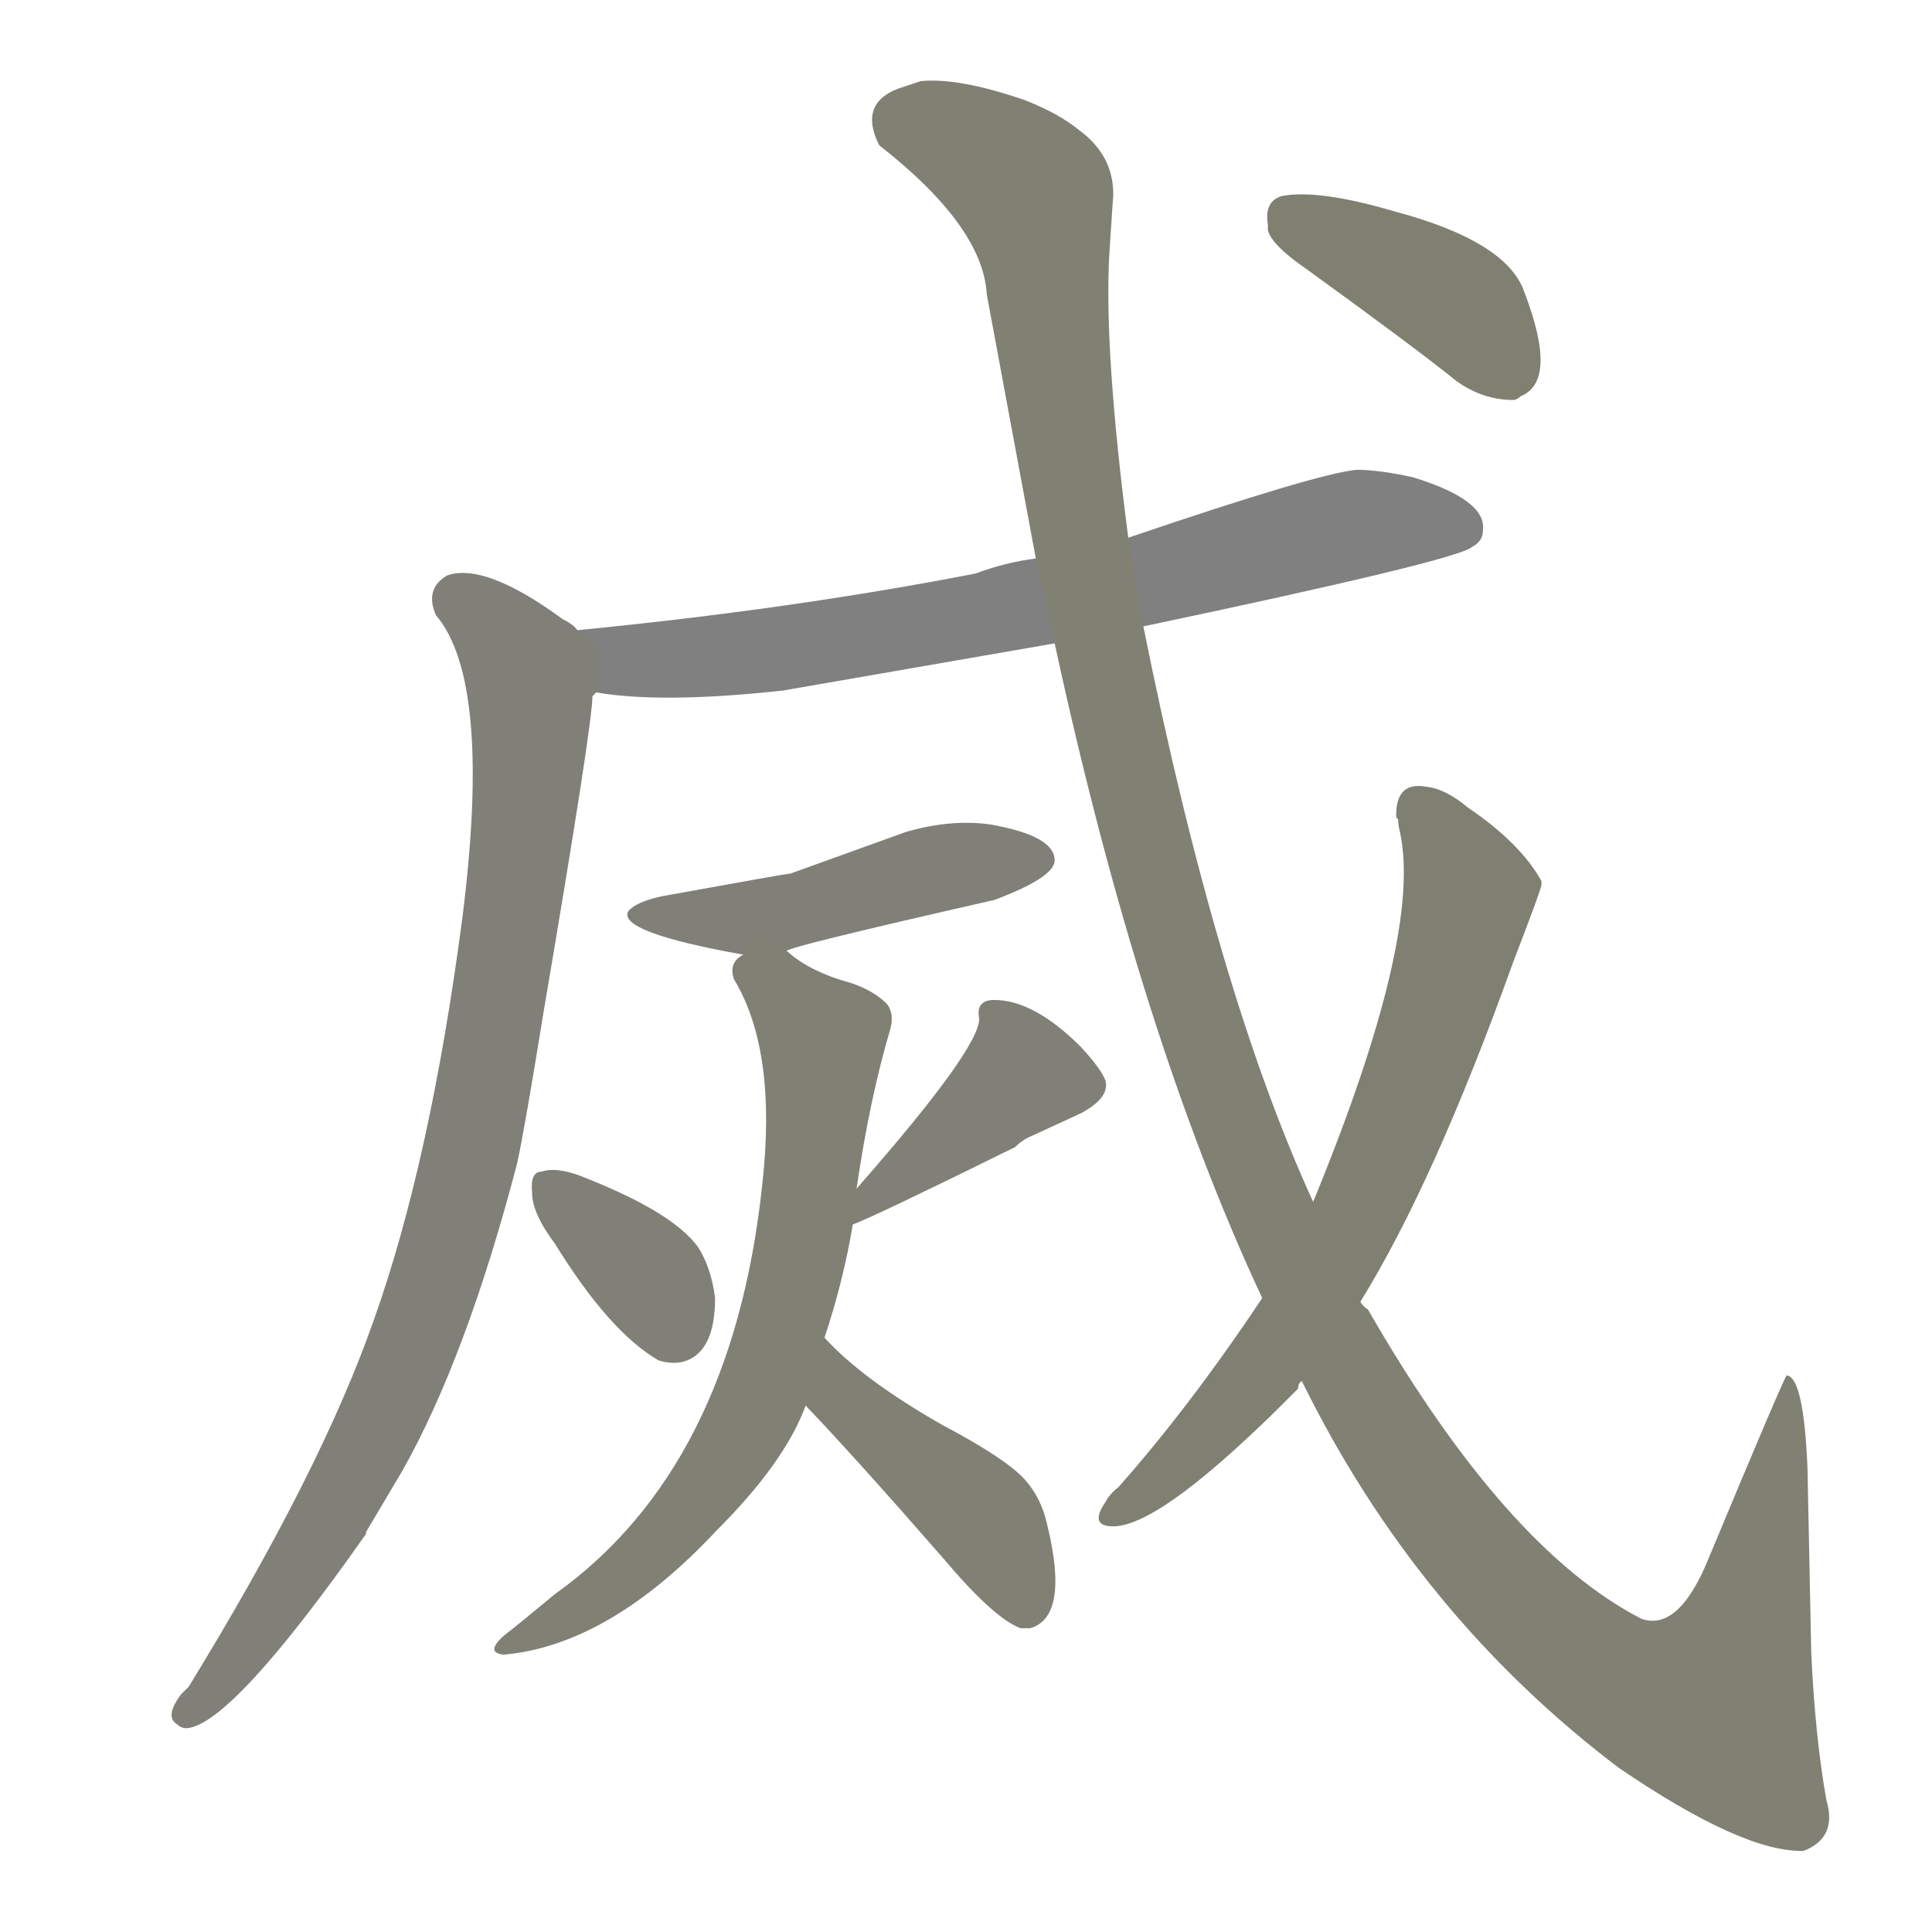 <svg version="1.1" viewBox="0 0 1024 1024" xmlns="http://www.w3.org/2000/svg">
  
  <g transform="scale(1, -1) translate(0, -900)">
    <style type="text/css">
        .stroke1 {fill: #808080;}
        .stroke2 {fill: #808079;}
        .stroke3 {fill: #808078;}
        .stroke4 {fill: #808077;}
        .stroke5 {fill: #808076;}
        .stroke6 {fill: #808075;}
        .stroke7 {fill: #808074;}
        .stroke8 {fill: #808073;}
        .stroke9 {fill: #808072;}
        .stroke10 {fill: #808071;}
        .stroke11 {fill: #808070;}
        .stroke12 {fill: #808069;}
        .stroke13 {fill: #808068;}
        .stroke14 {fill: #808067;}
        .stroke15 {fill: #808066;}
        .stroke16 {fill: #808065;}
        .stroke17 {fill: #808064;}
        .stroke18 {fill: #808063;}
        .stroke19 {fill: #808062;}
        .stroke20 {fill: #808061;}
        text {
            font-family: Helvetica;
            font-size: 50px;
            fill: #808060;
            paint-order: stroke;
            stroke: #000000;
            stroke-width: 4px;
            stroke-linecap: butt;
            stroke-linejoin: miter;
            font-weight: 800;
        }
    </style>

    <path d="M 316 533 Q 351 527 415 534 L 559 559 L 606 568 Q 772 603 780 610 Q 786 613 786 619 Q 788 635 749 647 Q 731 651 719 651 Q 698 649 598 615 L 549 604 Q 533 602 517 596 Q 419 577 306 566 C 276 563 286 537 316 533 Z" class="stroke1"/>
    <path d="M 314 531 L 316 533 C 320 556 320 556 306 566 Q 304 569 298 572 Q 257 602 237 595 Q 225 588 231 574 Q 261 539 245 413 Q 228 284 198 200 Q 170 120 100 6 L 96 2 Q 87 -10 94 -14 Q 96 -16 99 -16 Q 123 -14 194 87 L 194 88 L 213 120 Q 247 180 274 283 Q 278 301 288 363 Q 314 516 314 531 Z" class="stroke2"/>
    <path d="M 417 396 Q 417 398 527 423 Q 559 435 559 444 Q 559 457 525 463 Q 504 466 480 459 Q 430 441 419 437 Q 417 437 351 425 Q 337 422 333 417 Q 327 406 394 394 L 417 396 Z" class="stroke3"/>
    <path d="M 294 241 Q 323 194 349 179 Q 355 177 361 178 Q 379 182 379 212 Q 377 228 370 239 Q 357 257 312 275 Q 296 282 287 279 Q 281 279 282 268 Q 282 257 294 241 Z" class="stroke4"/>
    <path d="M 452 251 Q 463 255 538 292 Q 542 296 547 298 L 573 310 Q 588 318 586 327 Q 584 333 573 345 Q 548 370 527 370 Q 517 370 519 360 Q 519 344 454 270 C 434 247 429 242 452 251 Z" class="stroke5"/>
    <path d="M 437 191 Q 447 221 452 251 L 454 270 Q 461 318 472 355 Q 474 363 470 368 Q 463 375 451 379 Q 429 385 417 396 C 400 408 400 408 394 394 Q 386 390 389 381 Q 412 343 404 272 Q 388 122 294 55 Q 276 40 267 33 Q 257 24 267 23 Q 323 28 380 89 Q 416 125 427 155 L 437 191 Z" class="stroke6"/>
    <path d="M 427 155 Q 452 129 500 74 Q 527 42 541 37 Q 543 37 546 37 Q 567 43 555 92 Q 552 106 543 116 Q 533 127 499 145 Q 457 169 437 191 C 416 213 406 177 427 155 Z" class="stroke7"/>
    <path d="M 559 559 Q 604 351 669 212 L 690 168 Q 751 44 858 -37 Q 924 -82 956 -81 Q 974 -74 968 -54 Q 962 -20 960 24 L 958 122 Q 956 170 947 171 Q 946 171 906 75 Q 890 35 870 42 Q 798 79 725 206 Q 723 207 721 210 L 696 263 Q 645 374 606 568 L 598 615 Q 585 715 588 766 Q 590 797 590 795 Q 591 817 572 831 Q 561 840 543 847 Q 508 859 488 857 L 476 853 Q 455 845 466 823 Q 521 780 523 744 L 549 604 L 559 559 Z" class="stroke8"/>
    <path d="M 669 212 Q 631 155 593 112 Q 588 108 586 104 Q 577 91 590 91 Q 616 91 688 164 Q 688 167 690 168 L 721 210 Q 760 273 802 390 Q 817 429 817 431 L 817 433 Q 806 453 778 472 Q 766 482 756 483 Q 740 486 740 468 Q 740 466 741 466 Q 741 463 742 459 Q 754 404 696 263 L 669 212 Z" class="stroke9"/>
    <path d="M 772 698 Q 786 688 802 688 Q 804 688 806 690 Q 826 698 808 745 Q 799 772 739 788 Q 698 800 679 796 Q 670 793 672 781 Q 672 780 672 778 Q 674 770 693 757 Q 751 715 772 698 Z" class="stroke10"/>
    
    
    
    
    
    
    
    
    
    </g>
</svg>